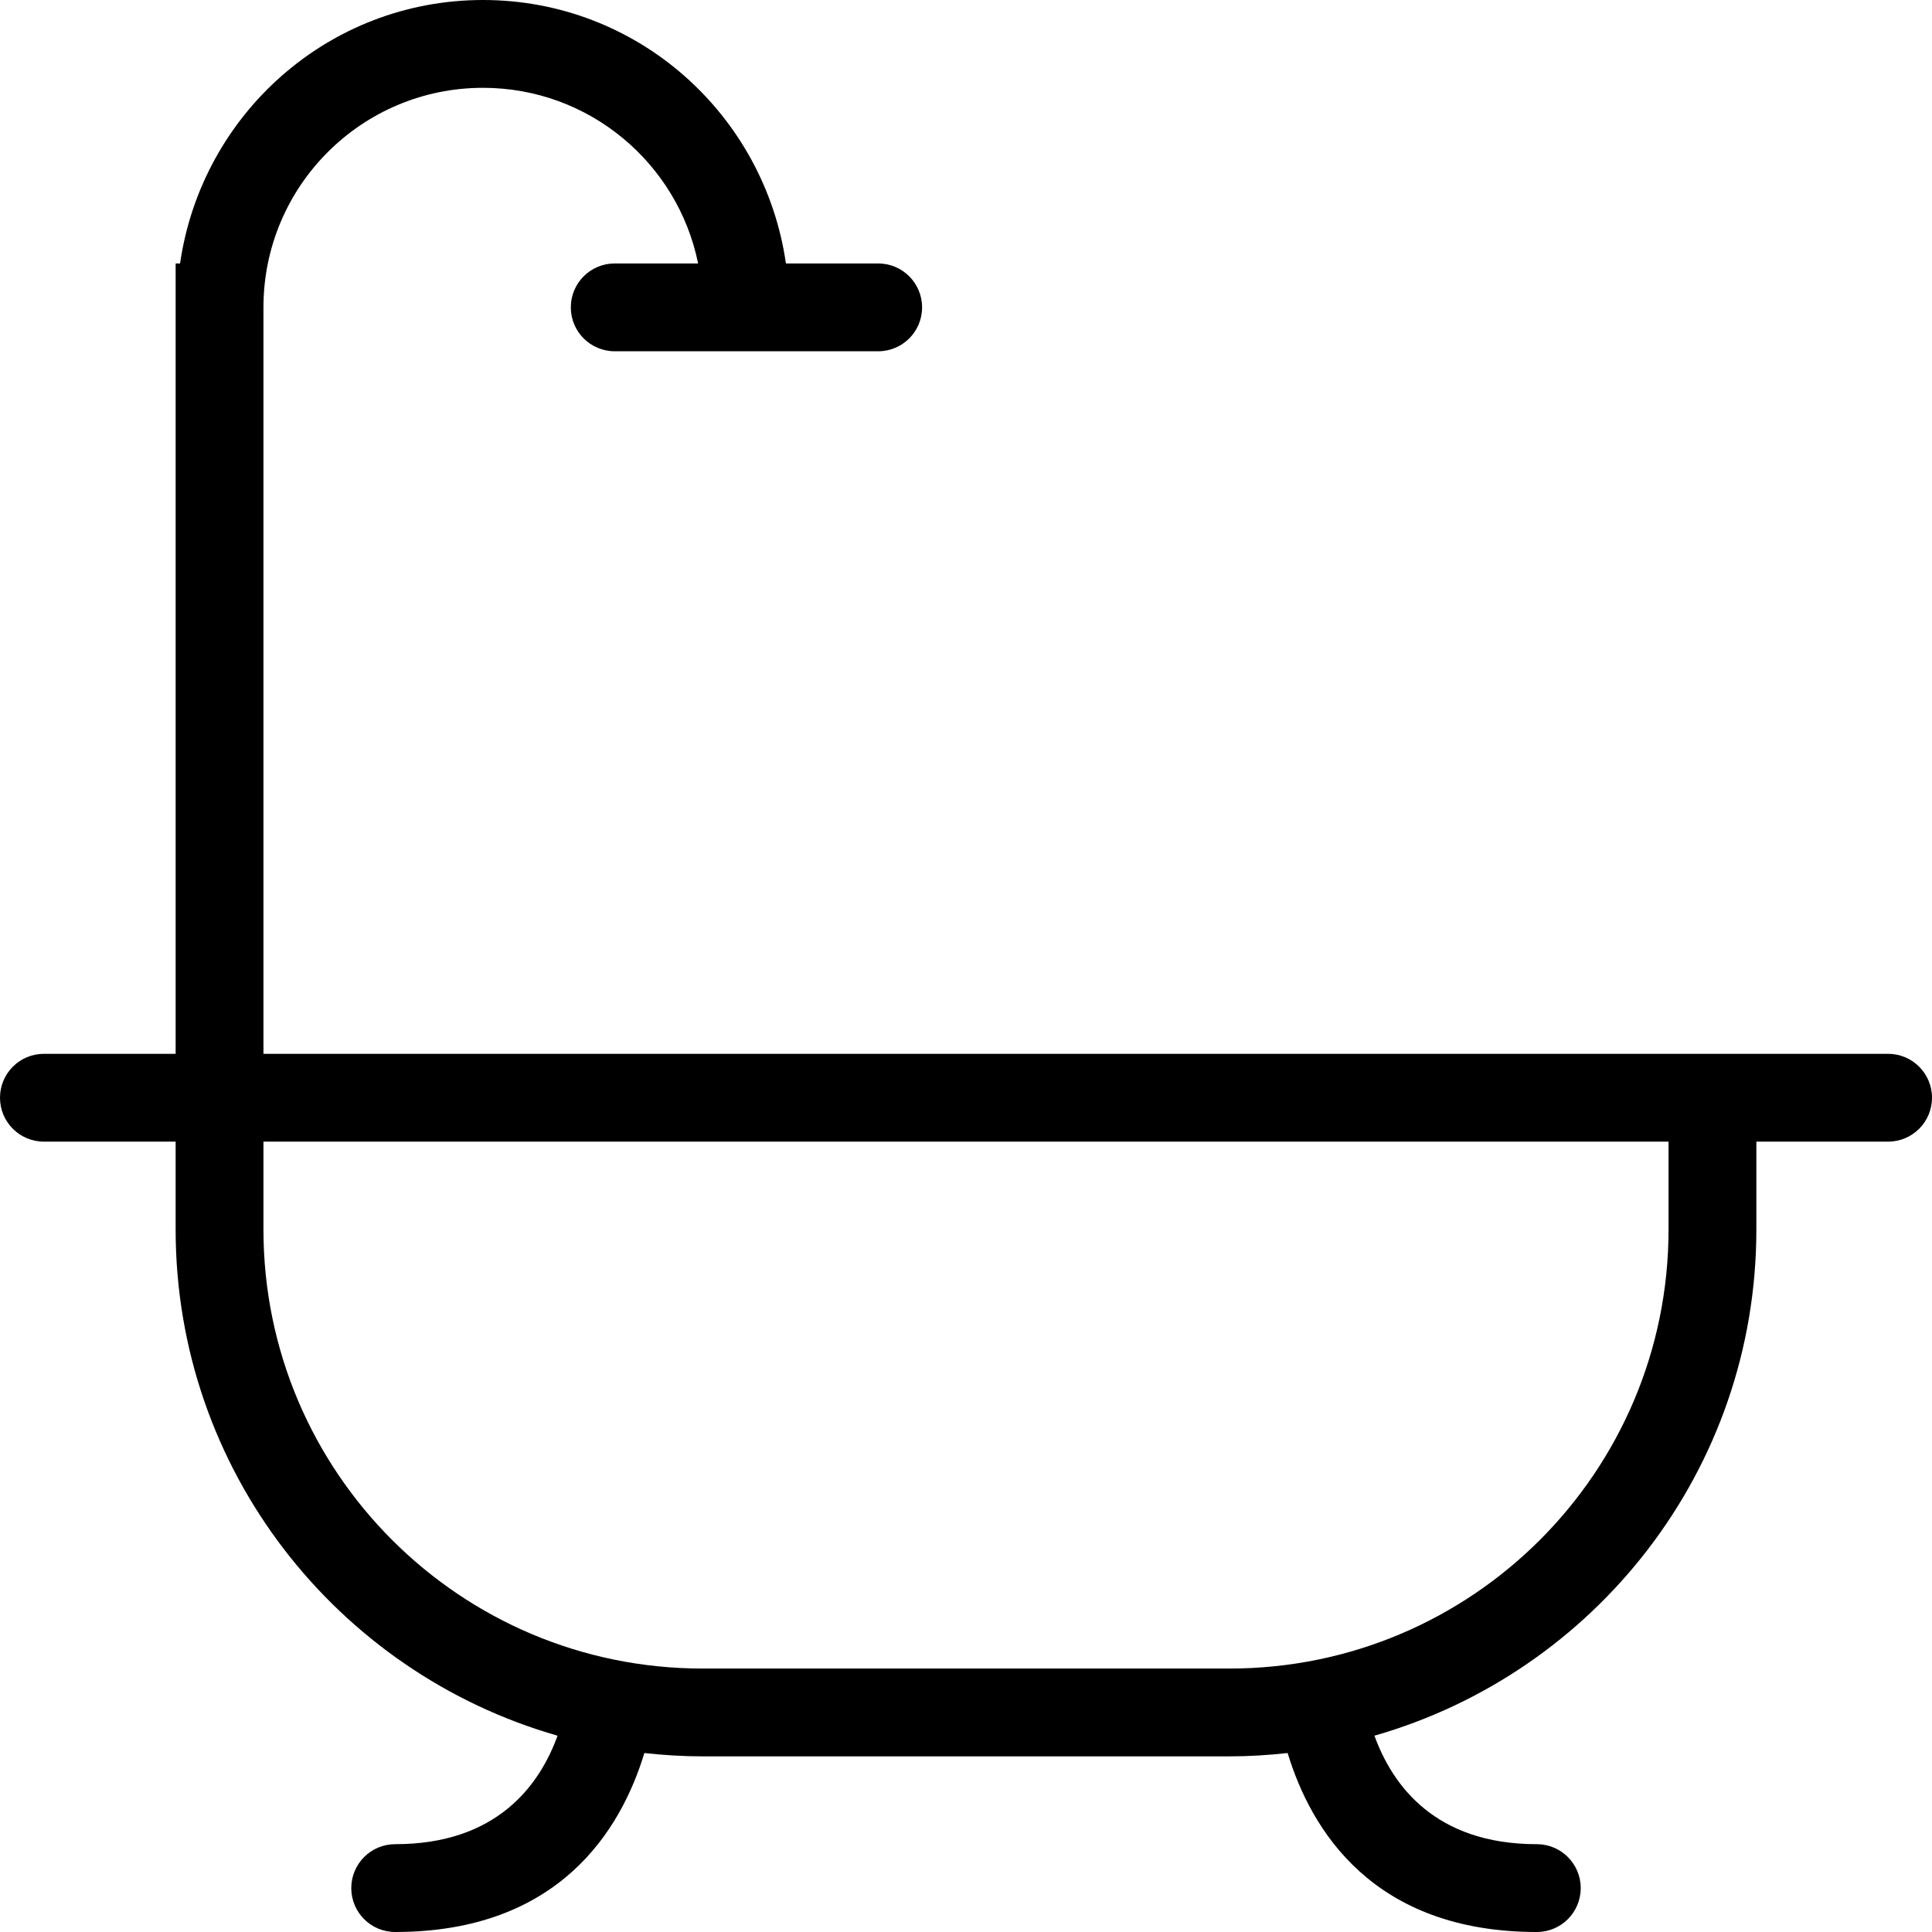 <?xml version="1.0" encoding="iso-8859-1"?>
<!-- Generator: Adobe Illustrator 16.0.4, SVG Export Plug-In . SVG Version: 6.00 Build 0)  -->
<!DOCTYPE svg PUBLIC "-//W3C//DTD SVG 1.1//EN" "http://www.w3.org/Graphics/SVG/1.1/DTD/svg11.dtd">
<svg version="1.1" id="Layer_1" xmlns="http://www.w3.org/2000/svg" xmlns:xlink="http://www.w3.org/1999/xlink" x="0px" y="0px"
	 width="44px" height="44px" viewBox="0 0 44 44" style="enable-background:new 0 0 44 44;" xml:space="preserve">
<g id="_x38_20-bathtub-toolbar_x40_2x.png">
	<g>
		<path d="M43,24H6V11.889V7c0-2.761,2.238-5,5-5c2.419,0,4.436,1.719,4.899,4H14c-0.553,0-1,0.448-1,1c0,0.553,0.447,1,1,1h6
			c0.553,0,1-0.447,1-1c0-0.552-0.447-1-1-1h-2.101C17.41,2.612,14.523,0,11,0S4.59,2.612,4.101,6H4v18H1c-0.553,0-1,0.448-1,1
			c0,0.553,0.447,1,1,1h3v2c0,5.481,3.679,10.094,8.698,11.529C12.289,40.659,11.317,42,9,42c-0.553,0-1,0.448-1,1
			c0,0.553,0.447,1,1,1c3.732,0,5.143-2.321,5.675-4.076C15.11,39.972,15.552,40,16,40h12c0.448,0,0.89-0.028,1.325-0.076
			C29.858,41.679,31.268,44,35,44c0.553,0,1-0.447,1-1c0-0.552-0.447-1-1-1c-2.317,0-3.289-1.341-3.698-2.471
			C36.321,38.094,40,33.481,40,28v-2h3c0.553,0,1-0.447,1-1C44,24.448,43.553,24,43,24z M38,28c0,5.523-4.478,10-10,10H16
			c-5.522,0-10-4.477-10-10v-2h32V28z"/>
	</g>
</g>
<g>
</g>
<g>
</g>
<g>
</g>
<g>
</g>
<g>
</g>
<g>
</g>
<g>
</g>
<g>
</g>
<g>
</g>
<g>
</g>
<g>
</g>
<g>
</g>
<g>
</g>
<g>
</g>
<g>
</g>
</svg>
